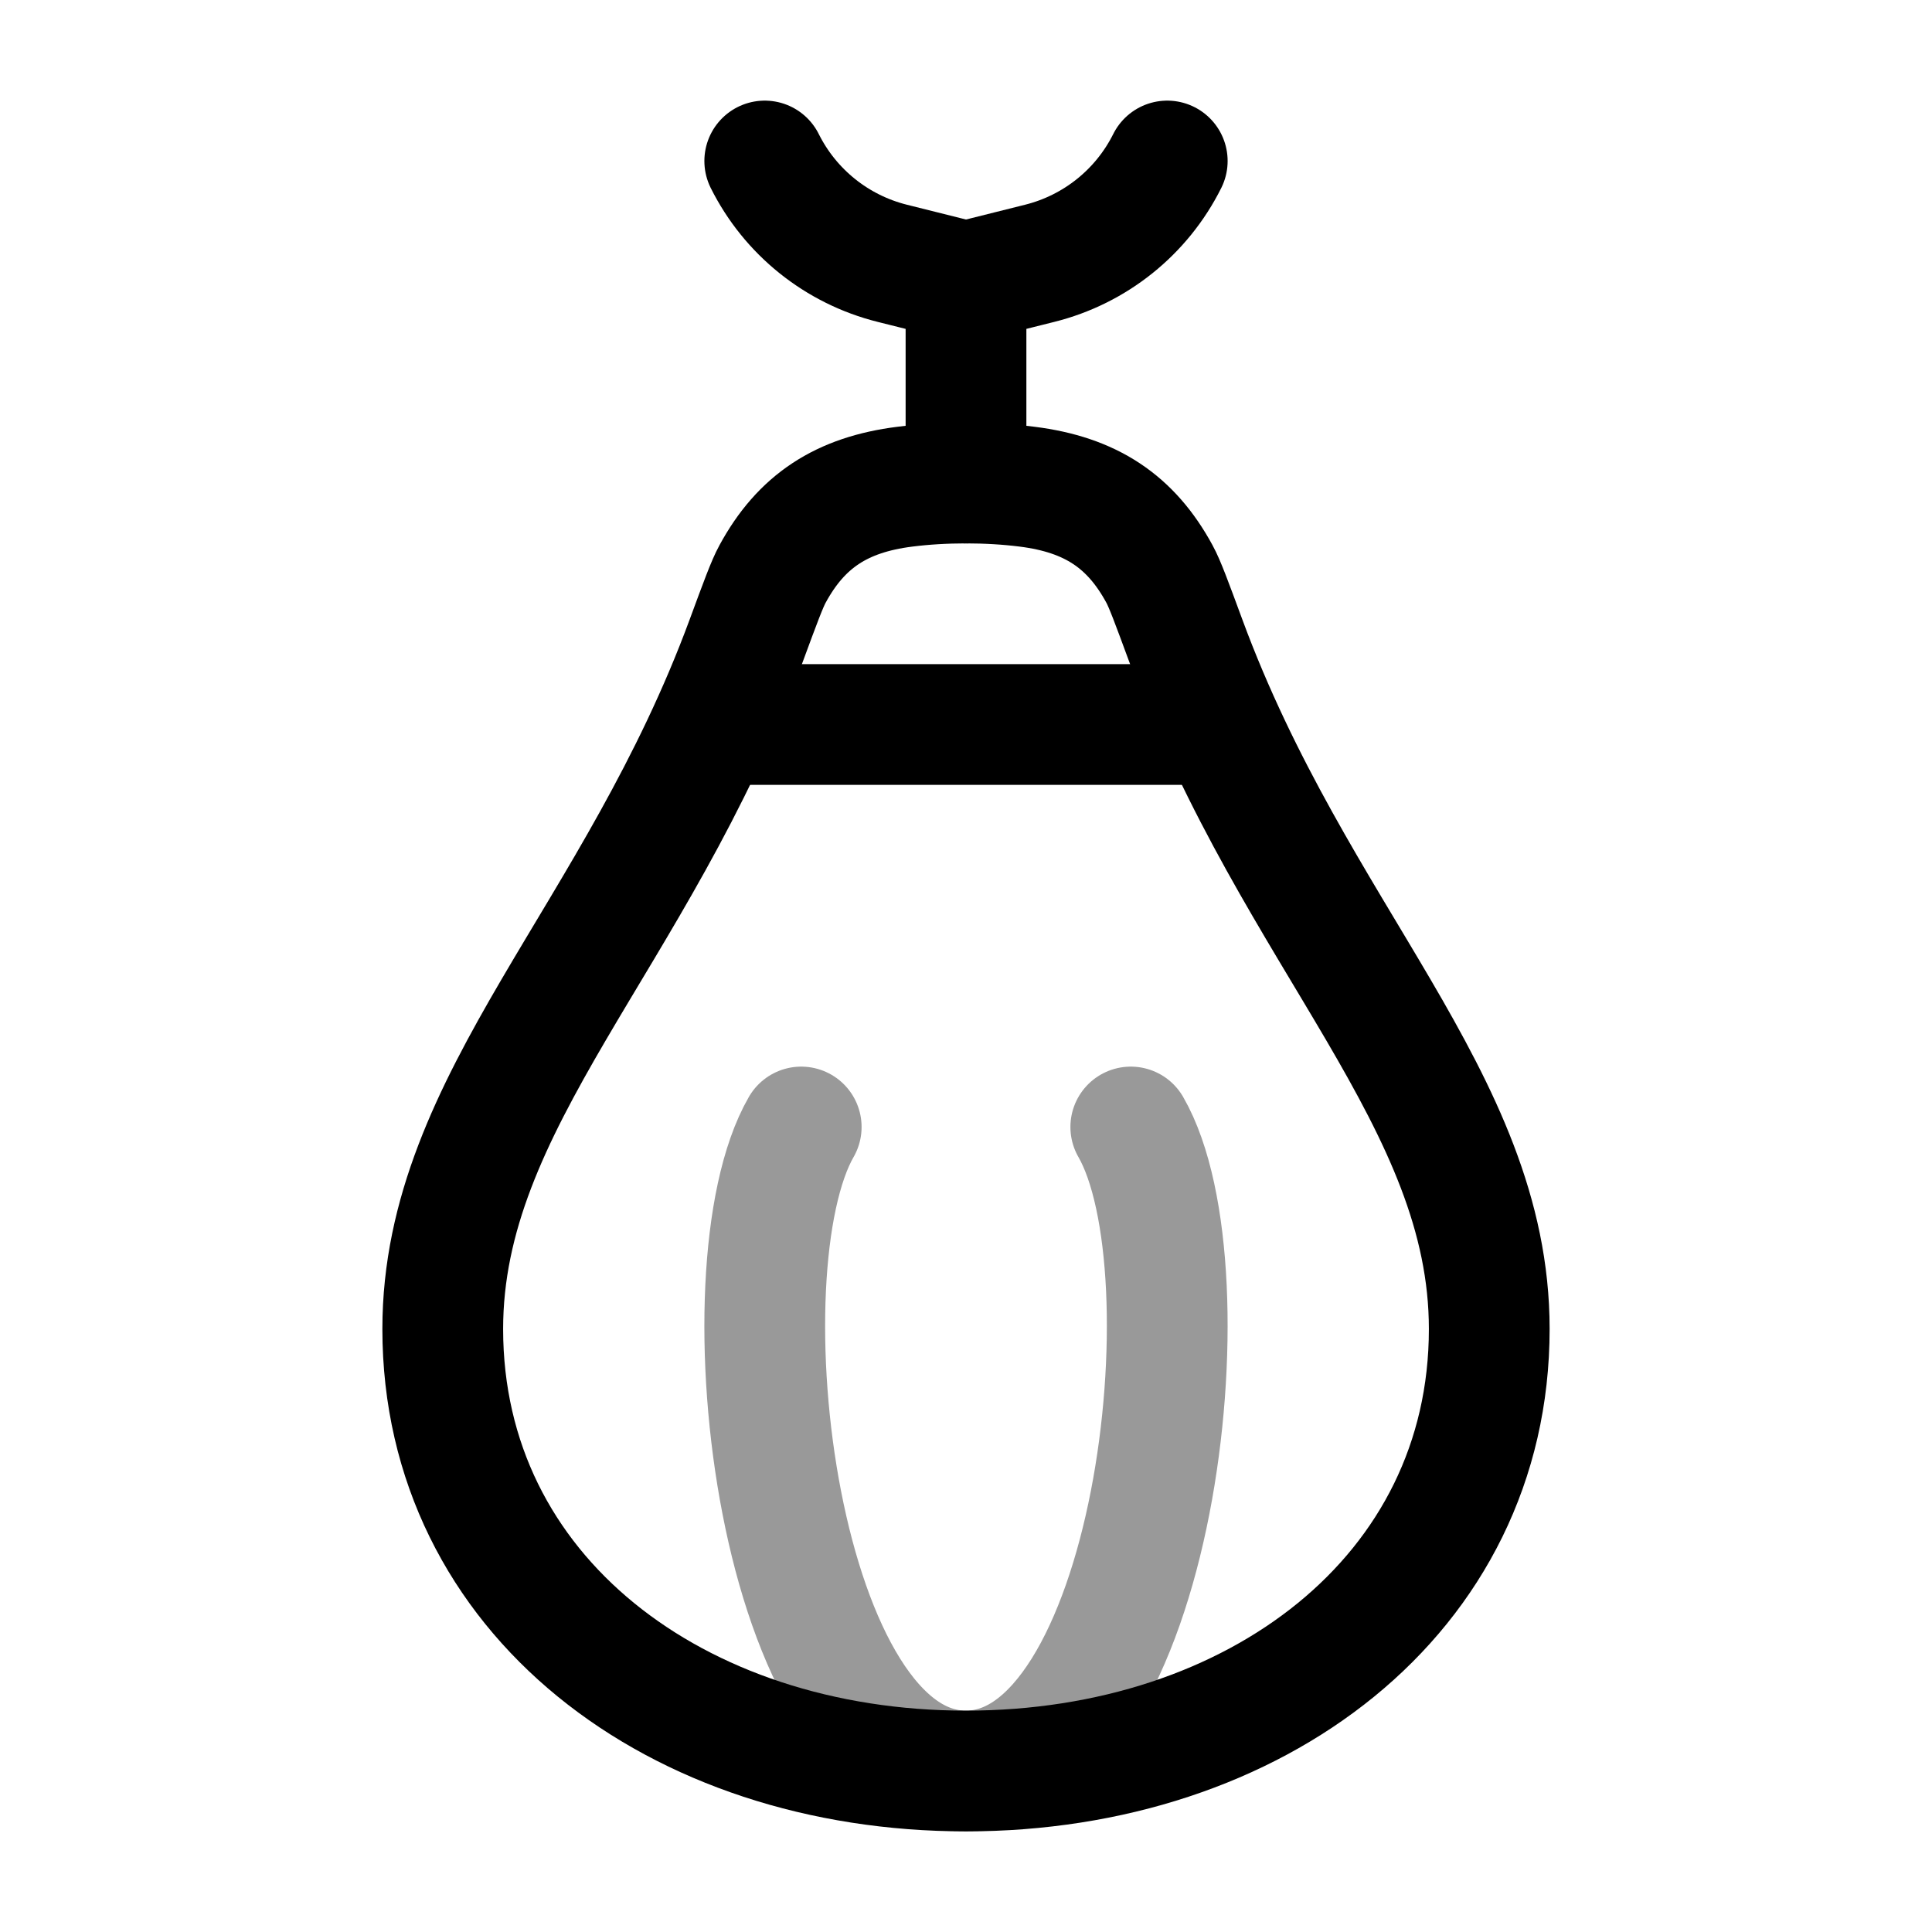 <svg width="24" height="24" viewBox="0 0 24 24" fill="none" xmlns="http://www.w3.org/2000/svg">
<path d="M12 22C8.41 22 5.5 19.818 5.5 16.509C5.5 13.661 7.91 11.647 9.271 7.955C9.444 7.486 9.53 7.252 9.597 7.13C9.952 6.476 10.453 6.145 11.239 6.046C11.719 5.985 12.281 5.985 12.761 6.046C13.547 6.145 14.048 6.476 14.403 7.13C14.47 7.252 14.556 7.486 14.729 7.955C16.09 11.647 18.5 13.661 18.5 16.509C18.5 19.817 15.59 22 12 22Z" stroke="currentColor" stroke-width="1.5"/>
<path opacity="0.4" d="M9.953 14C8.93 15.778 9.651 22 11.999 22C14.344 22 15.072 15.778 14.047 14" stroke="currentColor" stroke-width="1.5" stroke-linecap="round"/>
<path d="M12 6V3.5M12 3.5L12.915 3.271C13.604 3.099 14.183 2.635 14.5 2M12 3.5L11.085 3.271C10.396 3.099 9.817 2.635 9.5 2" stroke="currentColor" stroke-width="1.5" stroke-linecap="round" stroke-linejoin="round"/>
<path d="M15 9H9" stroke="currentColor" stroke-width="1.5" stroke-linecap="round" stroke-linejoin="round"/>
</svg>
